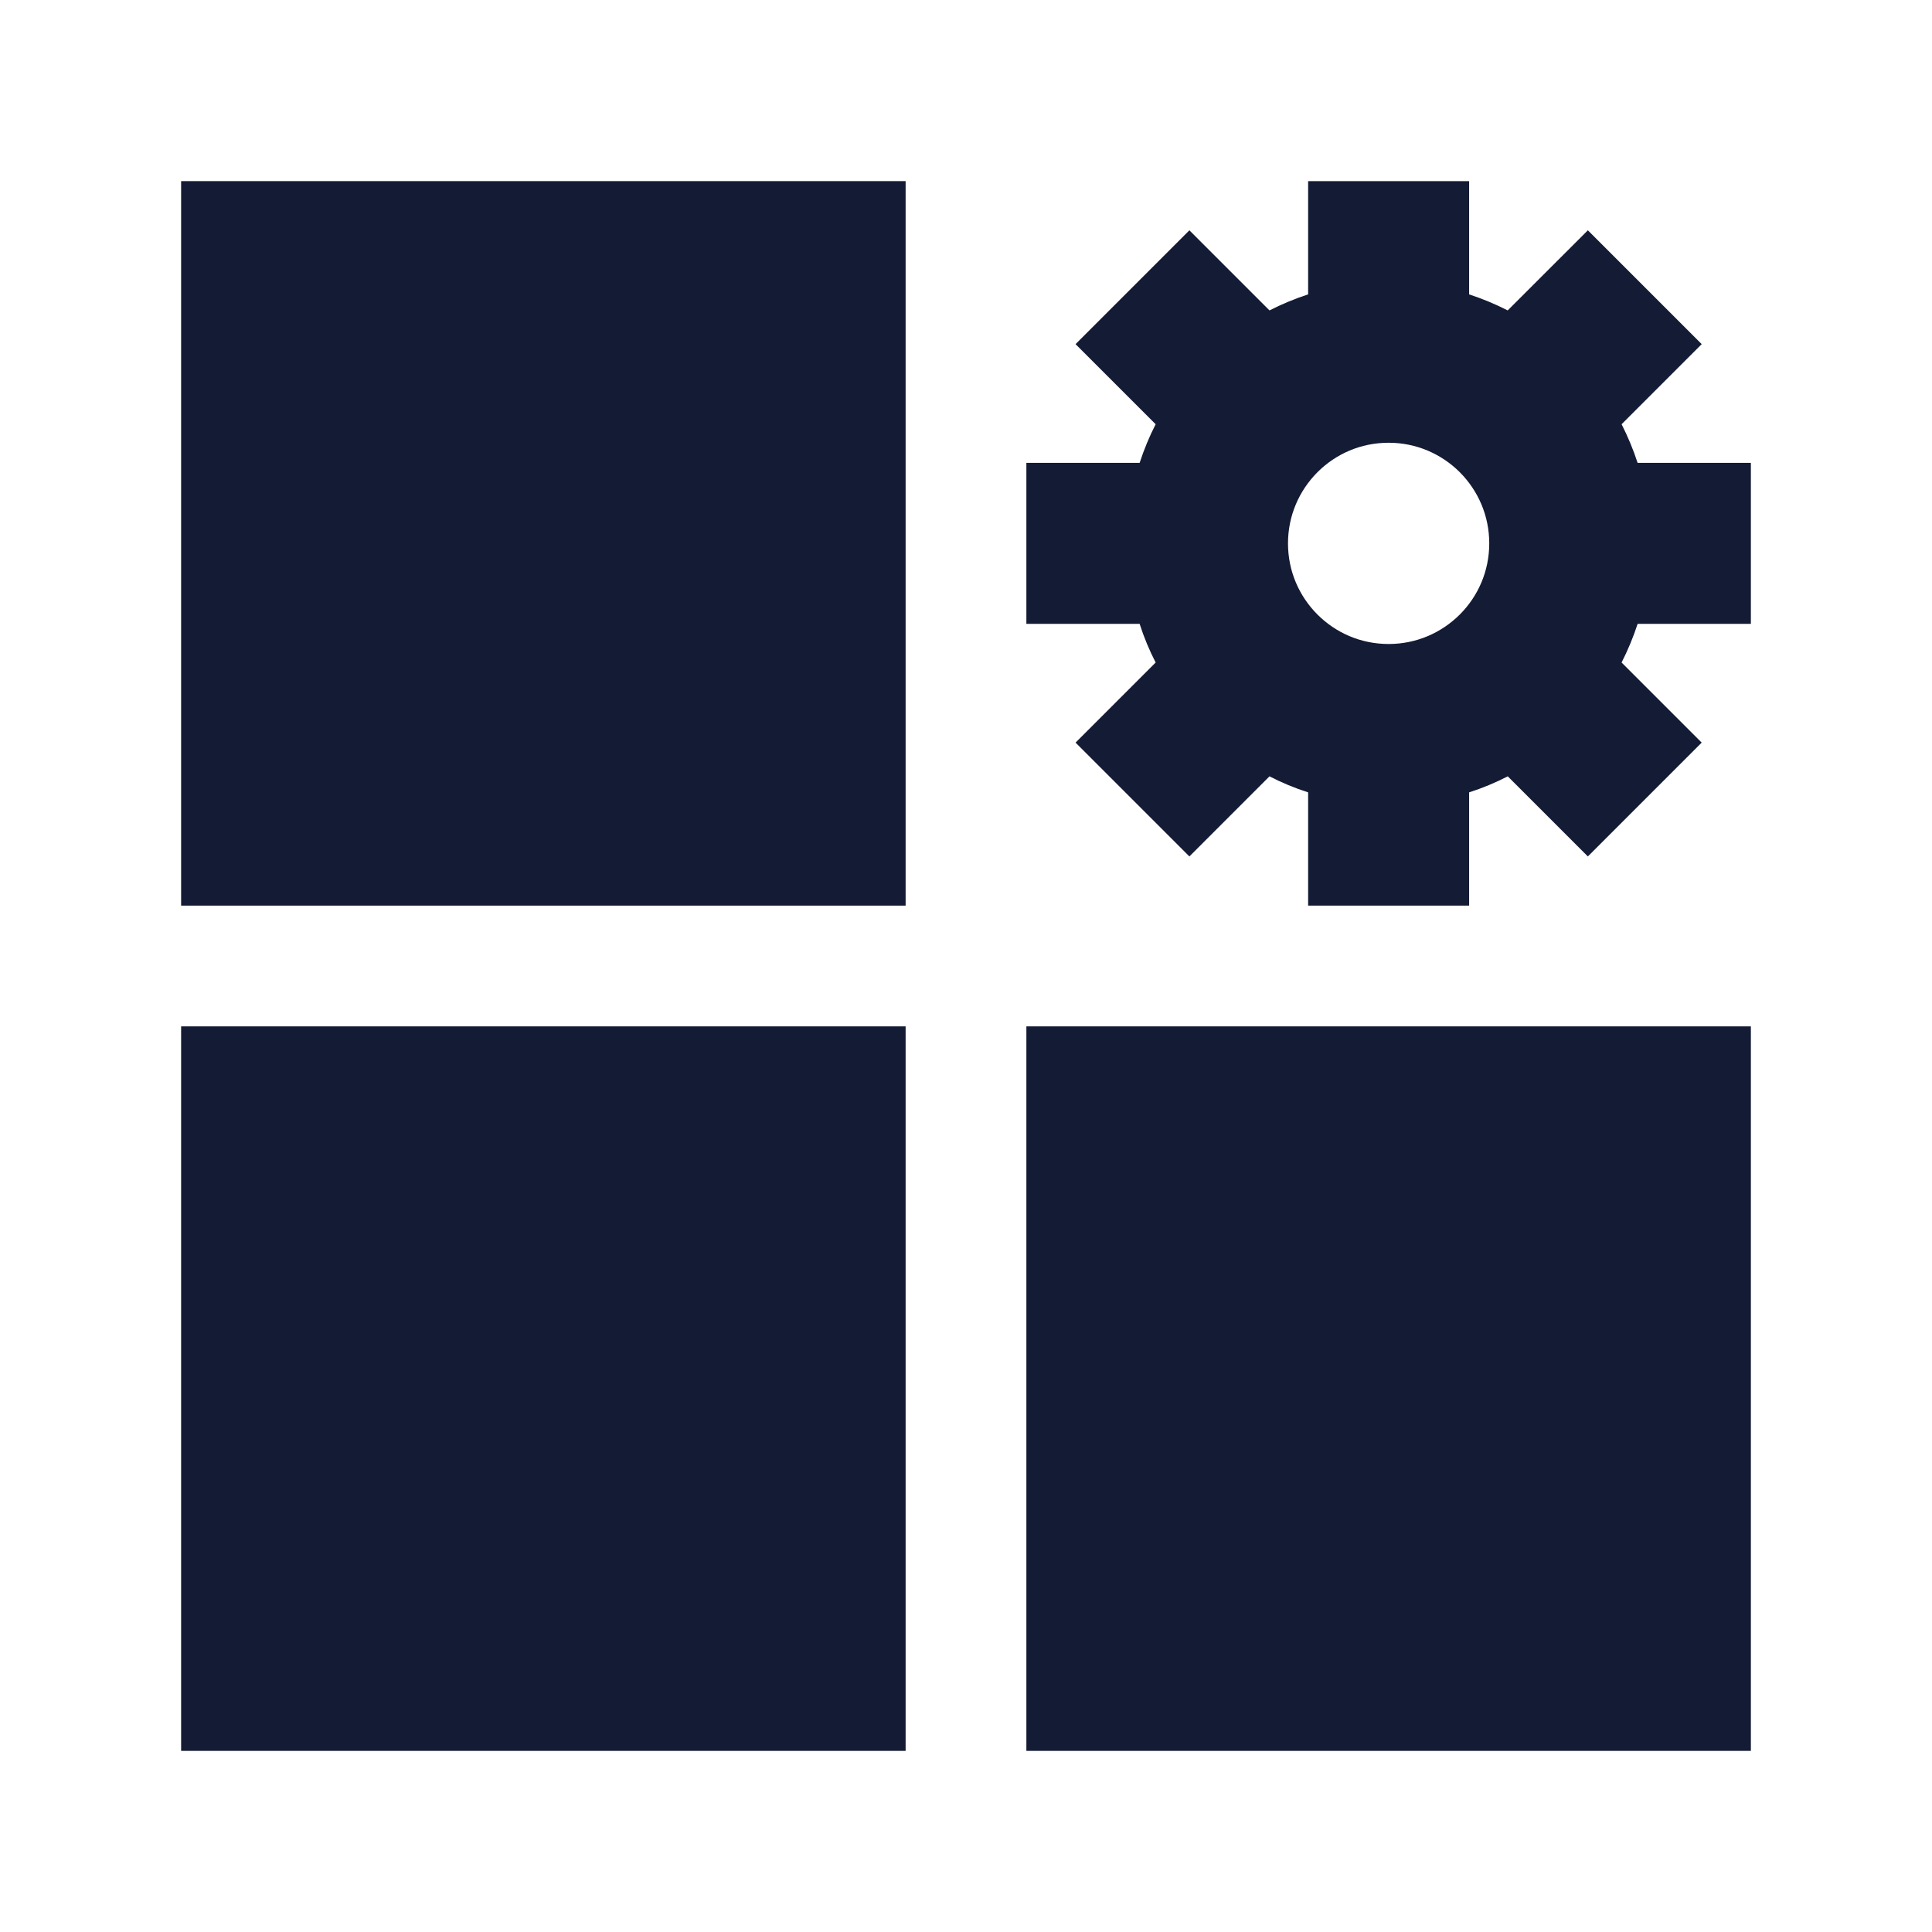 <svg width="24" height="24" viewBox="0 0 24 24" fill="none" xmlns="http://www.w3.org/2000/svg">
<path fill-rule="evenodd" clip-rule="evenodd" d="M18.25 2.25V3.657C18.416 3.711 18.576 3.778 18.729 3.856L19.725 2.861L21.139 4.275L20.144 5.27C20.222 5.424 20.289 5.584 20.343 5.75L21.75 5.75L21.75 7.75L20.343 7.75C20.289 7.916 20.222 8.077 20.144 8.23L21.139 9.225L19.725 10.639L18.73 9.644C18.576 9.723 18.416 9.79 18.25 9.843V11.25H16.25V9.843C16.084 9.79 15.923 9.723 15.77 9.644L14.775 10.639L13.361 9.225L14.356 8.23C14.277 8.077 14.21 7.916 14.157 7.75L12.75 7.75L12.75 5.75L14.157 5.75C14.211 5.584 14.277 5.424 14.356 5.27L13.361 4.275L14.775 2.861L15.77 3.856C15.923 3.778 16.084 3.711 16.25 3.657V2.25H18.25ZM17.25 5.5C16.904 5.5 16.593 5.639 16.366 5.866C16.139 6.094 16 6.405 16 6.75C16 7.096 16.139 7.407 16.366 7.634C16.593 7.861 16.904 8 17.25 8C17.595 8 17.906 7.861 18.134 7.634C18.361 7.407 18.5 7.096 18.5 6.75C18.5 6.405 18.361 6.094 18.134 5.866C17.906 5.639 17.595 5.5 17.25 5.5Z" fill="#141B34"/>
<path d="M2.25 2.25H11.25V11.25H2.25V2.25Z" fill="#141B34"/>
<path d="M2.25 12.75H11.25V21.75H2.25V12.75Z" fill="#141B34"/>
<path d="M12.75 12.75H21.75V21.75H12.75V12.75Z" fill="#141B34"/>
</svg>
